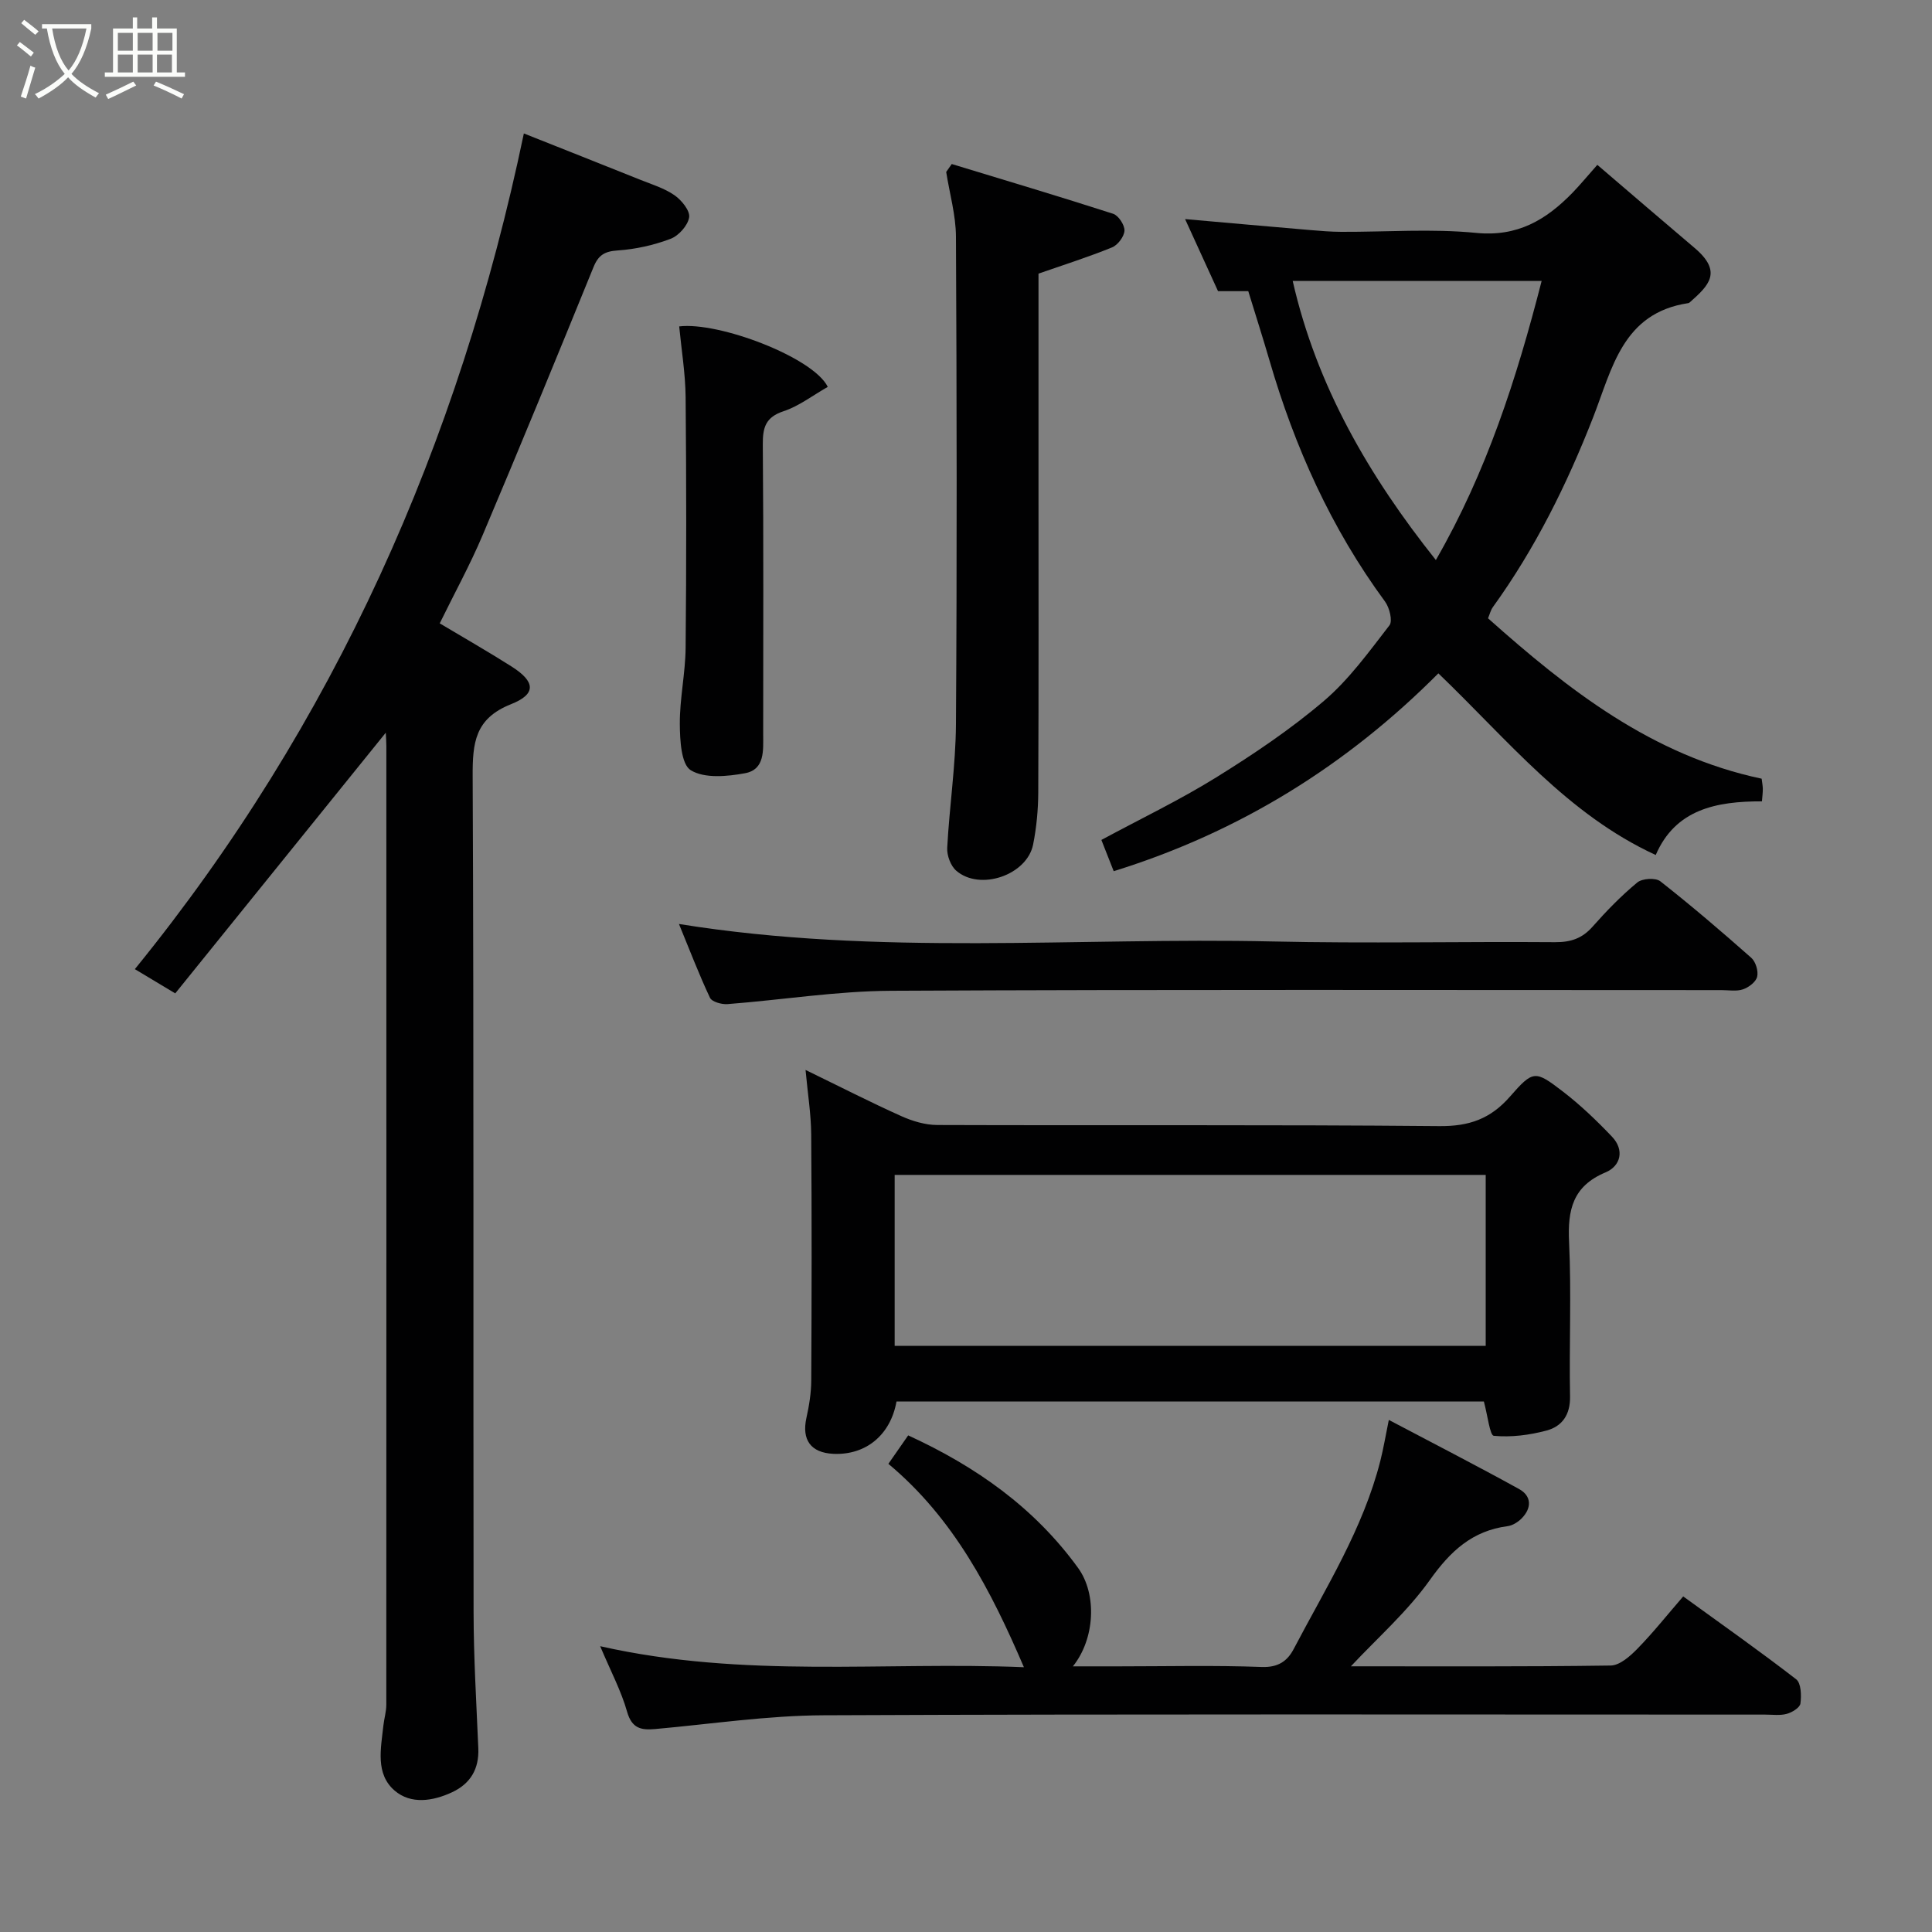 <svg enable-background="new 0 0 400 400" viewBox="0 0 400 400" xmlns="http://www.w3.org/2000/svg"><rect x="0" y="0" width="400" height="400" fill="#808080" stroke="none"/><path d="m6.4 11.7c-1-.8-1.9-1.6-2.9-2.3l.6-.7c.9.7 1.9 1.4 2.9 2.2zm-2.1 8.3c.7-2.1 1.4-4.2 2-6.4.2.1.6.3 1 .4-.7 2.3-1.3 4.4-1.9 6.4zm3-12.8c-1.1-.9-2.1-1.7-2.9-2.4l.6-.7c1 .8 2 1.5 3 2.4zm1.4-1.3v-.9h10.2v.9c-.9 4.2-2.3 7.3-4.1 9.4 1.3 1.4 3.2 2.7 5.7 4-.2.2-.4.5-.7.9-2.5-1.4-4.4-2.7-5.7-4.2-1.4 1.5-3.5 3-6.1 4.4 0 0 0 0-.1-.1-.3-.4-.5-.7-.7-.8 2.7-1.3 4.7-2.8 6.2-4.2-1.8-2.2-3-5.3-3.7-9.4zm9.2 0h-7.1c.6 3.8 1.7 6.7 3.4 8.7 1.7-2 2.9-4.8 3.7-8.7z" fill="#fbfcfa"/><path d="m31.6 3.6h.9v2.3h4.1v9.1h1.7v.9h-16.6v-.9h1.7v-9.1h4.1v-2.3h.9v2.3h3.1v-2.3zm-4 13.3.6.8c-1.9.9-3.8 1.9-5.8 2.8-.2-.3-.3-.6-.5-.9 2-.9 3.9-1.8 5.7-2.7zm-3.2-10.1v3.7h3.1v-3.7zm0 4.5v3.7h3.1v-3.7zm4.1-4.5v3.7h3.1v-3.7zm0 4.5v3.7h3.1v-3.7zm9.1 9.1c-2.1-1.1-4.1-2-5.8-2.7l.5-.8c2.2.9 4.1 1.8 5.8 2.6zm-1.9-13.6h-3.1v3.7h3.1zm-3.2 4.5v3.7h3.1v-3.7z" fill="#fbfcfa"/><g fill="#010102"><path d="m79.87 151.7c-14.71 18.21-29.12 36.06-43.59 53.97-3.33-2-5.66-3.4-8.36-5.02 41.32-50.83 67.09-108.74 80.54-173.02 8.2 3.26 16.16 6.4 24.1 9.59 2.42.97 5 1.75 7.1 3.21 1.45 1.01 3.23 3.2 3.02 4.56-.27 1.7-2.17 3.83-3.86 4.46-3.46 1.31-7.22 2.15-10.91 2.4-2.71.18-4.01.94-5.03 3.45-7.55 18.54-15.15 37.07-22.96 55.51-2.61 6.16-5.85 12.06-8.88 18.25 4.97 2.97 10.01 5.84 14.9 8.95s5.17 5.68-.15 7.79c-7.49 2.98-7.96 8.02-7.93 14.93.26 57.65.1 115.29.19 172.94.01 9.43.58 18.87.98 28.29.18 4.29-1.63 7.33-5.44 9.11-3.99 1.86-8.52 2.54-11.88-.34-4.03-3.46-2.85-8.71-2.34-13.43.16-1.46.61-2.91.61-4.37.02-66.13.02-132.28.01-198.42 0-.93-.07-1.86-.12-2.81z"/><path d="m330.71 34.13c7.17 6.13 13.62 11.69 20.12 17.19 5.9 4.98 2.92 7.8-.87 11.18-.12.11-.27.24-.42.26-13.6 2.04-15.74 13.51-19.7 23.65-5.42 13.87-12 27.16-20.76 39.29-.46.64-.65 1.48-1 2.31 16.63 14.83 34 28.43 56.65 33.21.1.81.23 1.45.24 2.09.01.78-.1 1.56-.18 2.6-9.46-.02-17.91 1.65-21.99 11.11-18.29-8.43-30.4-23.58-45-37.61-18.88 18.96-41.03 32.83-67.22 40.96-.94-2.39-1.8-4.55-2.55-6.47 8.14-4.39 16.2-8.25 23.76-12.94 7.75-4.81 15.4-9.95 22.32-15.85 5.2-4.43 9.33-10.18 13.56-15.64.7-.9.01-3.67-.92-4.93-11.15-15.16-18.71-32-23.94-49.99-1.36-4.67-2.85-9.31-4.37-14.27-1.82 0-3.88 0-6.26 0-2.2-4.81-4.5-9.83-6.82-14.92 8.73.77 17.31 1.54 25.89 2.27 2.14.18 4.28.36 6.43.37 9.33.04 18.72-.69 27.96.22 8.54.84 14.44-2.69 19.88-8.26 1.63-1.68 3.11-3.49 5.19-5.83zm-63.07 24.04c4.97 21.81 15.86 40.48 29.64 57.78 10.49-18.21 16.73-37.6 21.9-57.78-17.6 0-34.56 0-51.54 0z"/><path d="m307.22 290.17c-40.46 0-81.05 0-121.61 0-1.24 6.95-6.37 11.14-13.07 10.83-4.68-.22-6.58-2.89-5.58-7.44.56-2.53.99-5.16 1-7.74.09-16.99.12-33.98-.01-50.97-.03-4.17-.71-8.33-1.17-13.33 7.22 3.51 13.45 6.7 19.82 9.56 2.31 1.04 4.95 1.83 7.45 1.84 34.64.12 69.29-.09 103.93.23 6.18.06 10.61-1.49 14.65-6.12 4.81-5.51 5.22-5.43 10.91-1.07 3.65 2.8 7.02 6.03 10.2 9.37 2.65 2.78 1.8 6.09-1.33 7.4-6.81 2.85-7.87 7.78-7.55 14.42.5 10.64 0 21.32.2 31.97.07 3.79-1.64 6.2-4.87 7.06-3.52.94-7.32 1.43-10.91 1.09-.82-.06-1.28-4.24-2.06-7.1zm-121.99-11.52h122.37c0-12.06 0-23.78 0-35.4-40.98 0-81.56 0-122.37 0z"/><path d="m124.26 340.83c29.86 6.74 58.89 3.14 87.73 4.35-6.8-15.84-14.49-30.79-28.06-42.11 1.51-2.16 2.75-3.95 4.1-5.89 14.06 6.46 26.11 14.94 35.18 27.45 3.94 5.44 3.51 14.66-1.08 20.37h9.6c9.83 0 19.67-.24 29.48.13 3.41.13 5.32-1.21 6.64-3.73 6.65-12.68 14.37-24.87 17.94-38.97.64-2.53 1.07-5.11 1.75-8.45 9 4.75 18.06 9.39 26.97 14.31 2.62 1.45 2.64 3.93.54 6.07-.75.76-1.87 1.47-2.89 1.61-7.32.95-11.87 5.17-16.09 11.11-4.7 6.61-10.96 12.11-16.38 17.91 17.52 0 35.65.1 53.79-.16 1.88-.03 4.03-1.94 5.53-3.48 3.22-3.29 6.1-6.92 9.48-10.83 8.03 5.82 15.84 11.32 23.39 17.16 1.03.8 1.1 3.36.88 5.01-.11.86-1.73 1.85-2.84 2.15-1.4.38-2.97.15-4.47.15-64.98 0-129.95-.14-194.93.14-11.63.05-23.26 1.81-34.88 2.85-2.9.26-4.81-.12-5.8-3.56-1.22-4.32-3.38-8.38-5.58-13.59z"/><path d="m197.05 33.96c11.15 3.4 22.32 6.72 33.41 10.3 1.11.36 2.4 2.33 2.35 3.49-.06 1.23-1.38 2.98-2.57 3.47-4.92 2-10 3.61-15.23 5.43v41.47c0 21.99.05 43.98-.05 65.96-.02 3.59-.36 7.23-1.06 10.75-1.25 6.35-11.02 9.7-15.93 5.43-1.15-1-1.94-3.15-1.86-4.71.45-8.54 1.75-17.06 1.81-25.6.22-33.65.17-67.3 0-100.94-.02-4.47-1.32-8.94-2.02-13.41.37-.54.76-1.09 1.15-1.64z"/><path d="m140.57 191.3c41.42 6.68 82.25 2.71 122.92 3.62 19.48.44 38.98 0 58.47.15 3.25.02 5.63-.78 7.79-3.24 2.86-3.24 5.91-6.37 9.23-9.12 1.02-.85 3.79-1.02 4.77-.25 6.45 5.07 12.7 10.41 18.84 15.85.91.81 1.49 2.74 1.21 3.91-.25 1.07-1.74 2.21-2.93 2.61-1.35.46-2.96.16-4.46.16-57.31 0-114.61-.15-171.92.14-11.29.06-22.58 1.89-33.87 2.76-1.21.09-3.23-.47-3.63-1.32-2.27-4.81-4.17-9.81-6.42-15.27z"/><path d="m171.38 80.1c-3.2 1.82-5.98 3.99-9.13 5.03-3.76 1.24-4.35 3.38-4.32 6.93.17 19.98.08 39.96.08 59.94 0 3.32.39 7.33-3.77 8.09-3.69.68-8.37 1.12-11.22-.62-2-1.22-2.25-6.26-2.27-9.6-.03-5.24 1.15-10.48 1.2-15.72.17-17.31.16-34.63 0-51.94-.05-4.88-.86-9.75-1.33-14.63 8.22-1 27.79 6.42 30.76 12.52z"/></g></svg>